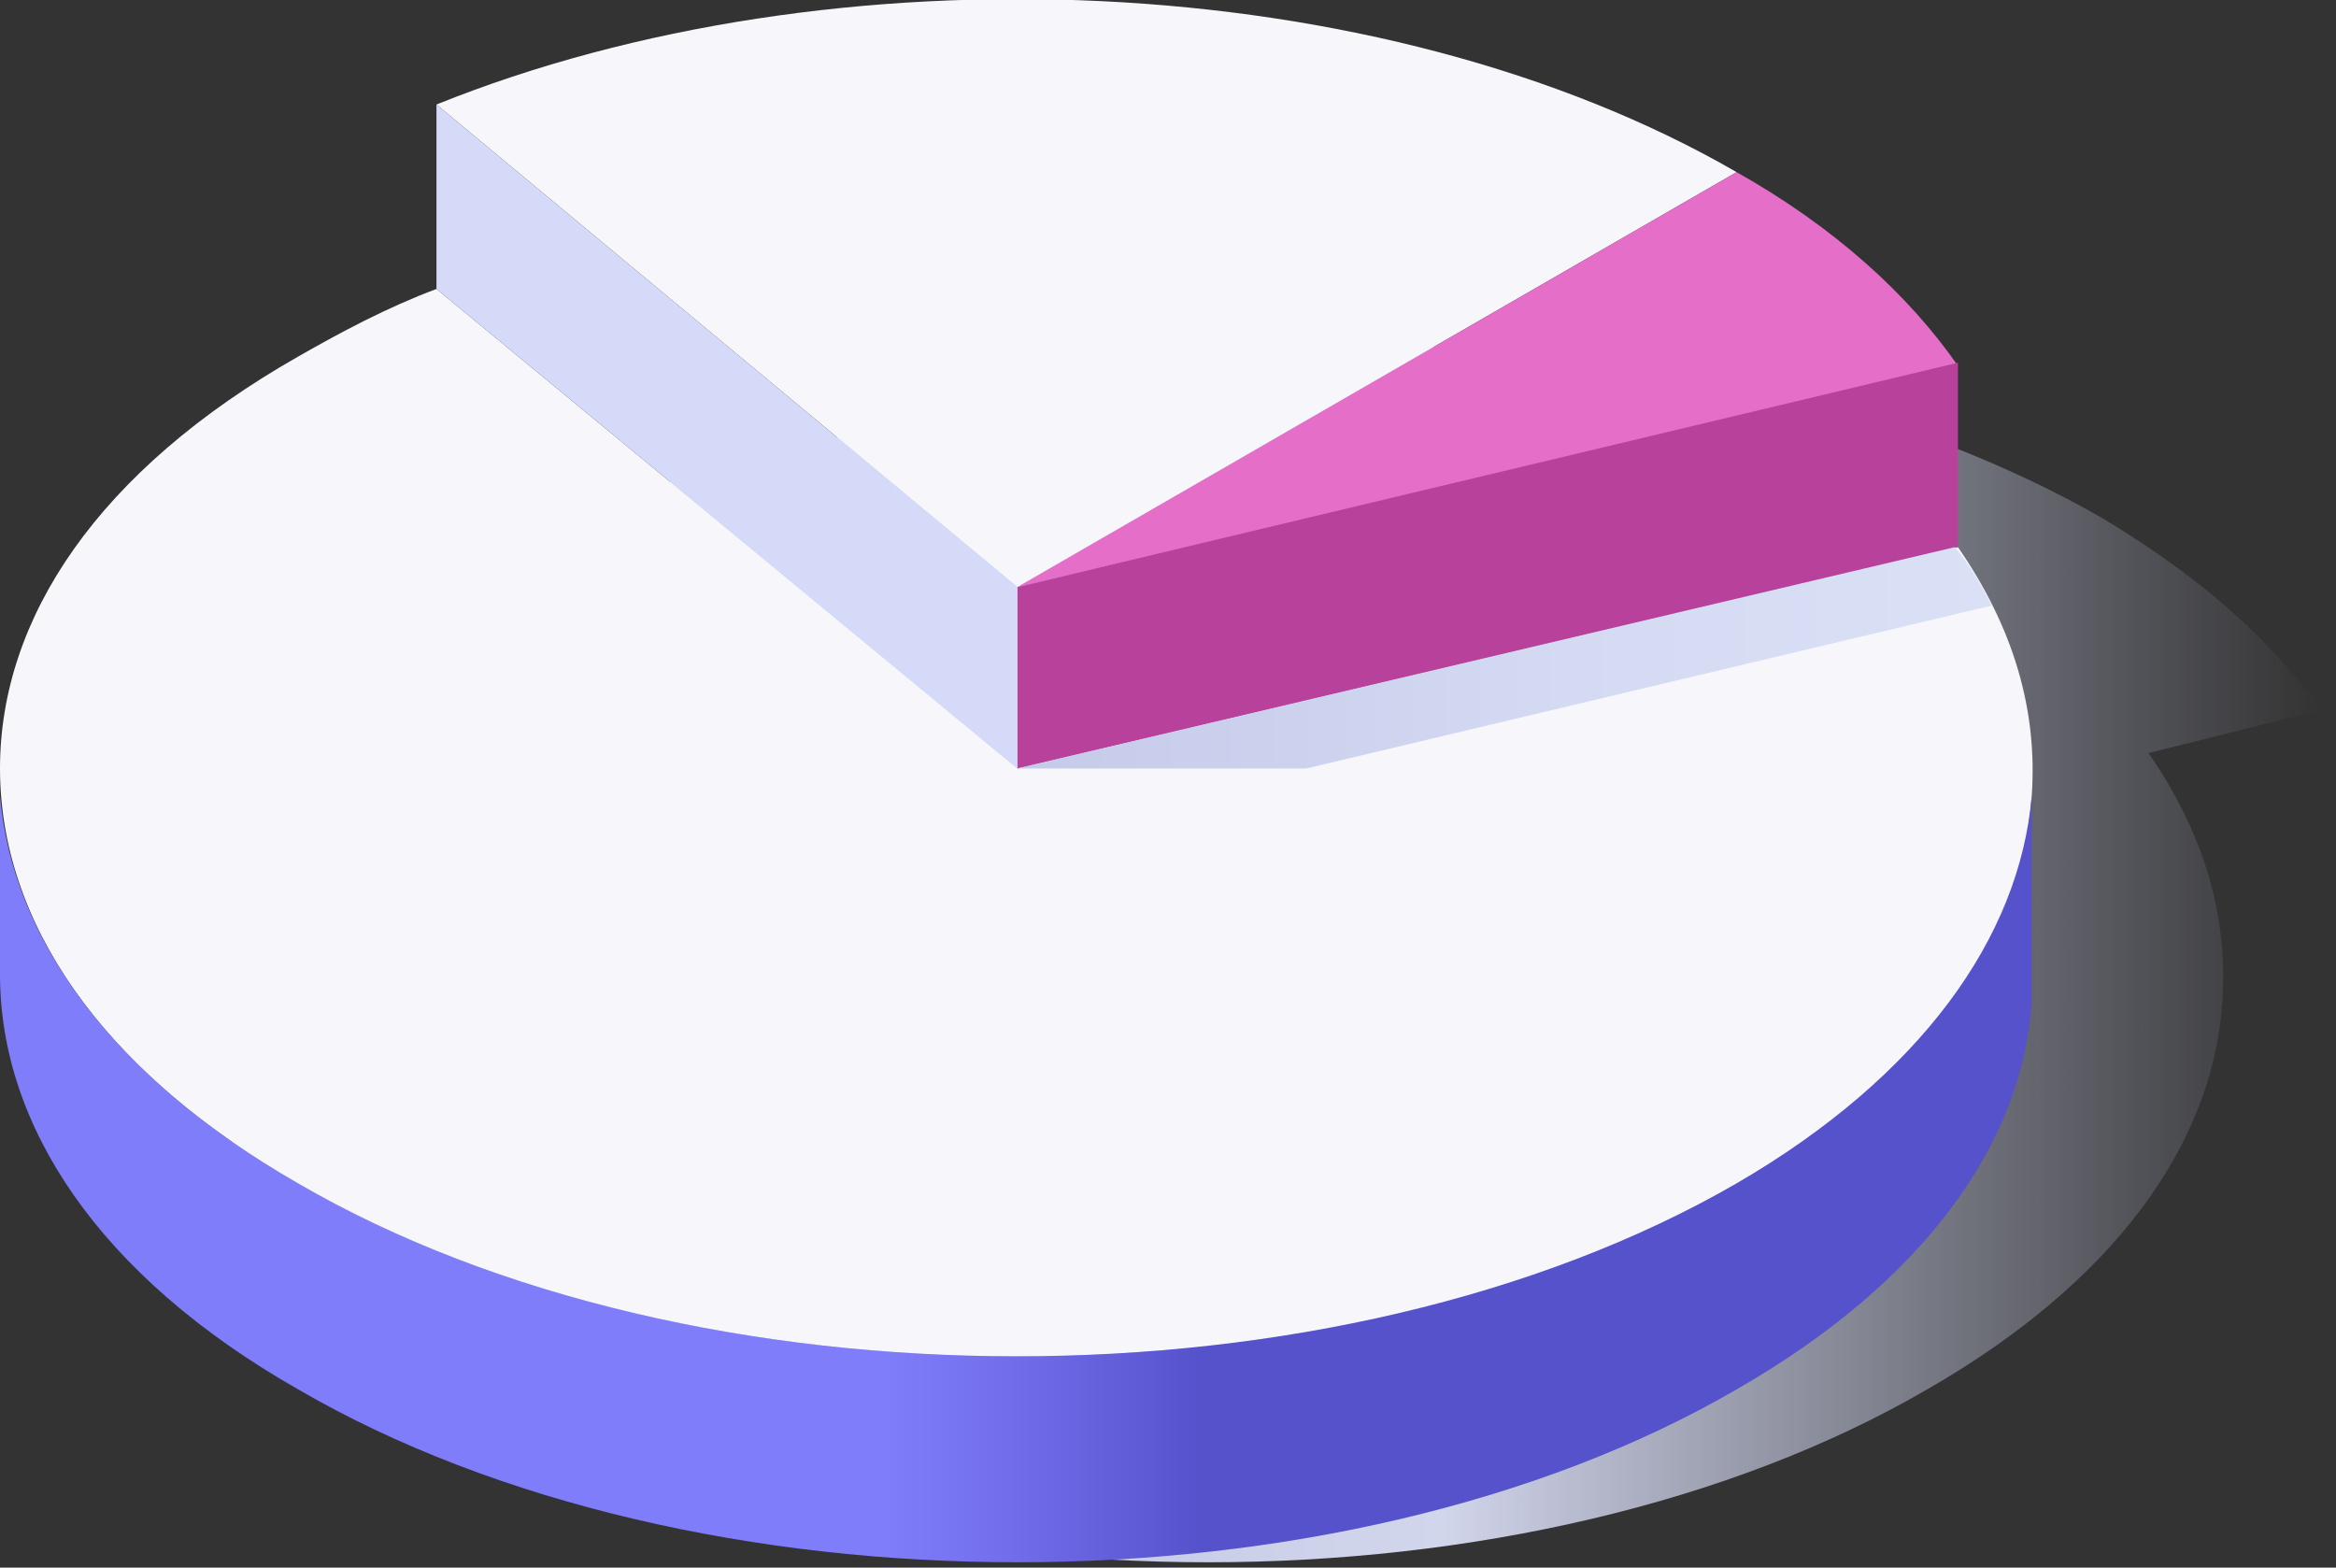<svg width="76" height="51" viewBox="0 0 76 51" fill="none" xmlns="http://www.w3.org/2000/svg">
<rect x="0" y="0" width="76" height="51" fill="#333333" stroke="none"/>
<path d="M75.5 23.1C73.9 20.8 71.5 18.7 68.3 16.8C56.7 10.2 38.9 9.5 26 14.7L20.4 16C18.8 16.6 17.3 17.4 15.9 18.2C9.4 21.9 6.2 26.8 6.2 31.7C6.2 36.6 9.4 41.5 15.9 45.2C28.8 52.7 49.8 52.7 62.7 45.2C68.8 41.7 72 37.2 72.3 32.6C72.5 29.8 71.7 27.1 69.9 24.5L75.5 23.1Z" fill="url(#paint0_linear_6801_12065)"/>
<path d="M14.2 3.4L33.1 19.1L56.5 5.6C44.9 -1.1 27.1 -1.8 14.2 3.4Z" fill="#F6F6FB"/>
<path d="M56.5 5.6L33.1 19.1L63.7 11.9C62.1 9.6 59.7 7.4 56.5 5.6Z" fill="#E56EC9"/>
<path d="M33.1 25L14.2 9.4C12.6 10 11.1 10.8 9.7 11.6C3.2 15.3 0 20.1 0 25C0 29.9 3.2 34.8 9.7 38.5C22.6 46 43.6 46 56.5 38.5C62.6 35 65.8 30.5 66.1 25.9C66.3 23.1 65.5 20.4 63.7 17.8L33.1 25Z" fill="#F6F6FB"/>
<path d="M66.1 25.9C65.7 30.5 62.5 35 56.5 38.5C43.5 46 22.6 46 9.7 38.5C3.6 35 0.4 30.5 0 25.9V31.7C0 36.6 3.2 41.5 9.7 45.2C22.6 52.7 43.6 52.7 56.5 45.2C62.6 41.7 65.8 37.2 66.1 32.6C66.1 32.1 66.1 31.5 66.1 31V25.9Z" fill="url(#paint1_linear_6801_12065)"/>
<path d="M63.7 17.8L33.1 25V19.1L63.7 11.8V17.8Z" fill="#B8429B"/>
<path d="M33.1 25L14.2 9.4V3.4L33.1 19.1V25Z" fill="#D5DAF9"/>
<path d="M64.8 19.7C64.5 19.1 64.1 18.4 63.6 17.8L33.1 25H42.5L64.8 19.7Z" fill="url(#paint2_linear_6801_12065)"/>
<defs>
<linearGradient id="paint0_linear_6801_12065" x1="6.28" y1="31.026" x2="75.46" y2="31.026" gradientUnits="userSpaceOnUse">
<stop offset="0.416" stop-color="#C6CBE7"/>
<stop offset="0.587" stop-color="#D2D6EC"/>
<stop offset="1" stop-color="#C6CBE7" stop-opacity="0"/>
</linearGradient>
<linearGradient id="paint1_linear_6801_12065" x1="66.066" y1="38.416" x2="0.002" y2="38.417" gradientUnits="userSpaceOnUse">
<stop offset="0.409" stop-color="#5652CC"/>
<stop offset="0.496" stop-color="#706CE9"/>
<stop offset="0.565" stop-color="#807DFB"/>
</linearGradient>
<linearGradient id="paint2_linear_6801_12065" x1="33.067" y1="21.41" x2="64.825" y2="21.41" gradientUnits="userSpaceOnUse">
<stop stop-color="#C4CAE9"/>
<stop offset="0.564" stop-color="#D4DAF2"/>
<stop offset="1" stop-color="#DAE0F5"/>
</linearGradient>
</defs>
</svg>
